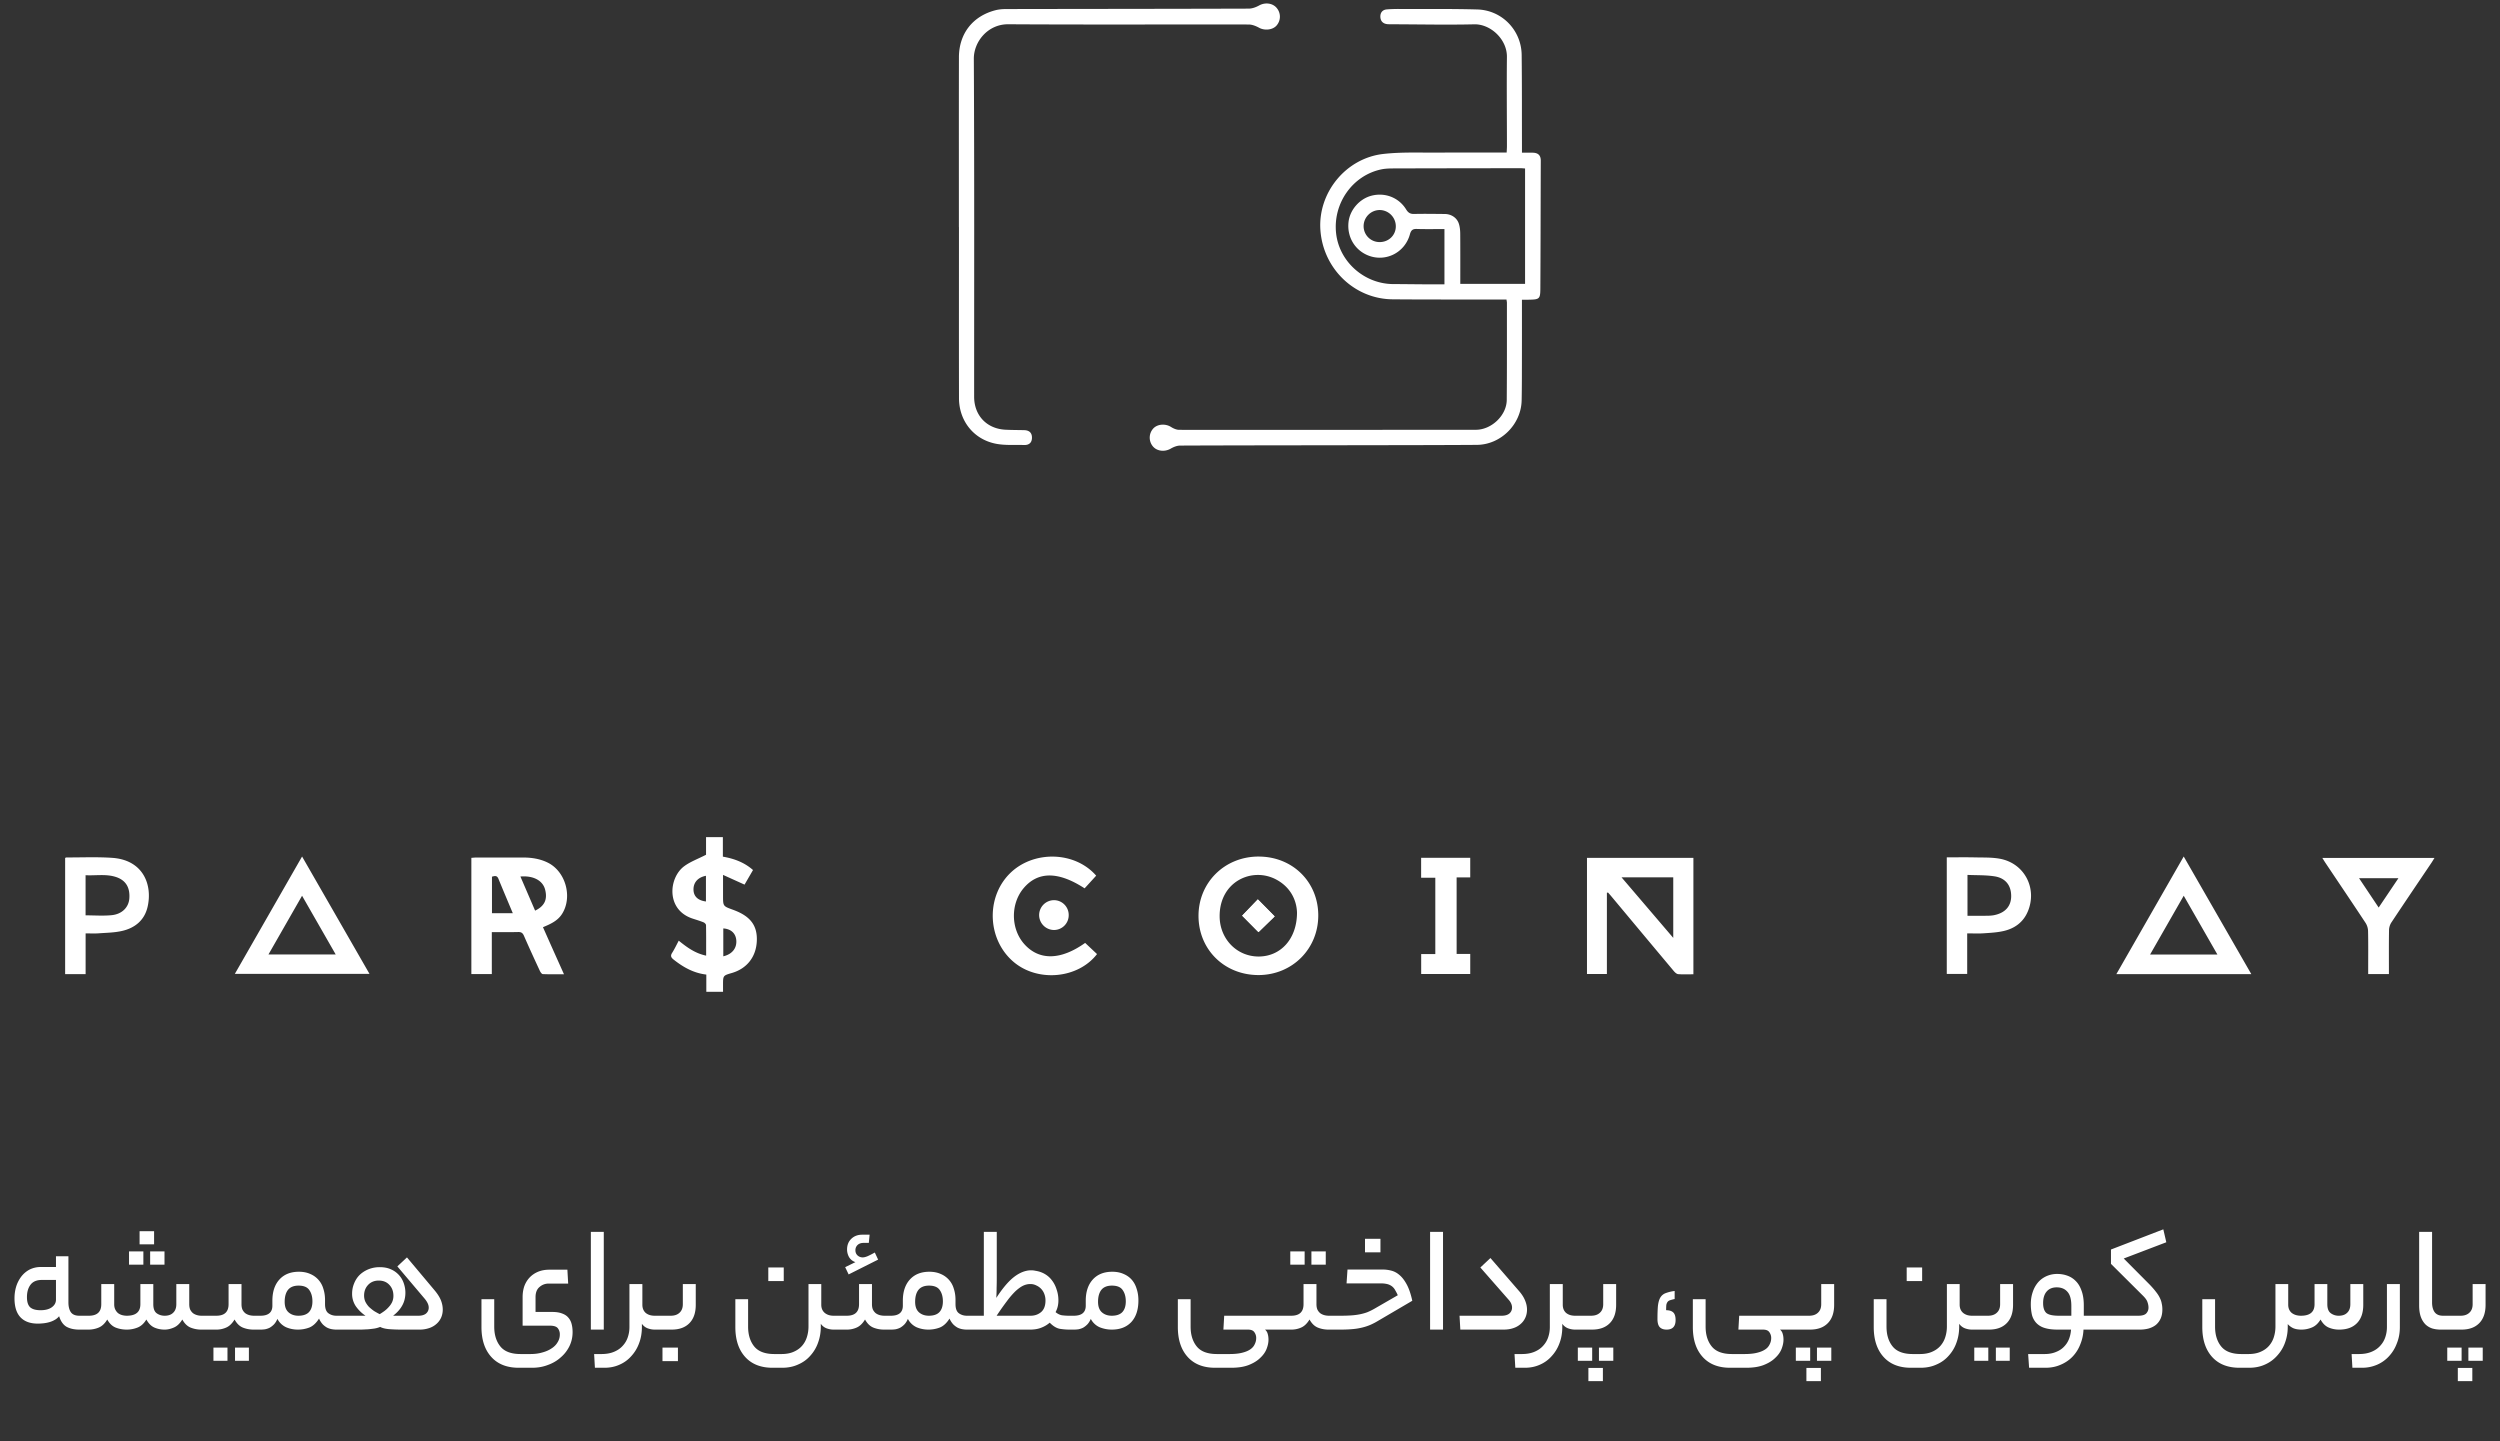 <svg width="222" height="128" viewBox="0 0 222 128" fill="none" xmlns="http://www.w3.org/2000/svg">
    <rect x="0" y="0" width="222" height="128" fill="#333333" stroke="none"/>
    <path d="M3.598 116.347c.43 0 .765-.088 1.008-.266.242-.177.364-.401.364-.672v-1.75H3.71c-.448 0-.78.14-.994.42-.215.28-.322.649-.322 1.106 0 .43.098.733.294.91.196.168.5.252.91.252zm2.478-.686c0 .355.07.64.21.854.15.215.401.322.756.322h.28c.112 0 .186.052.224.154.046.094.07.243.07.448 0 .215-.024.374-.07.476-.038.103-.112.154-.224.154h-.28c-.448 0-.826-.084-1.134-.252-.299-.177-.518-.49-.658-.938-.112.14-.248.252-.406.336-.15.084-.308.15-.476.196a3.07 3.07 0 0 1-.518.098c-.178.019-.34.028-.49.028-.672 0-1.186-.186-1.54-.56-.355-.373-.532-.938-.532-1.694 0-.345.046-.681.14-1.008a2.89 2.89 0 0 1 .448-.896c.196-.261.438-.471.728-.63a2.183 2.183 0 0 1 1.036-.238h1.33v-.952h1.106v4.102zm1.811 1.176c.738 0 1.106-.34 1.106-1.022v-1.792h1.148v1.792c0 .187.033.346.098.476.066.131.15.238.252.322.103.075.22.131.35.168.14.038.28.056.42.056.803 0 1.204-.34 1.204-1.022v-1.792h1.148v1.792c0 .383.098.649.294.798.206.15.444.224.714.224.327 0 .58-.088.756-.266.187-.177.28-.429.28-.756v-1.792h1.148v1.792c0 .187.028.346.084.476.066.131.15.238.252.322.103.075.22.131.35.168.131.038.262.056.392.056h.294c.206 0 .308.201.308.602 0 .42-.102.63-.308.63h-.294a2.53 2.53 0 0 1-.966-.182c-.289-.121-.532-.359-.728-.714-.214.355-.466.593-.756.714-.28.122-.55.182-.812.182-.326 0-.63-.06-.91-.182-.28-.121-.518-.359-.714-.714-.214.355-.476.593-.784.714a2.562 2.562 0 0 1-.952.182c-.354 0-.686-.06-.994-.182-.298-.121-.546-.359-.742-.714-.214.355-.466.593-.756.714-.289.122-.597.182-.924.182h-.518c-.12 0-.2-.046-.238-.14-.046-.102-.07-.252-.07-.448 0-.224.024-.387.07-.49.038-.102.117-.154.238-.154h.56zm5.796-6.342h-1.288v-1.162h1.288v1.162zm.924 1.806h-1.274v-1.176h1.274v1.176zm-1.876 0h-1.274v-1.176h1.274v1.176zm6.474 4.536c.728 0 1.092-.34 1.092-1.022v-1.792h1.148v1.792c0 .187.028.346.084.476.065.131.15.238.252.322.103.075.22.131.35.168.14.038.28.056.42.056h.392c.214 0 .322.201.322.602 0 .42-.108.63-.322.63h-.434c-.336 0-.654-.06-.952-.182-.29-.121-.532-.359-.728-.714-.215.355-.462.593-.742.714a2.12 2.12 0 0 1-.882.182h-1.022c-.122 0-.2-.046-.238-.14-.047-.102-.07-.252-.07-.448 0-.224.023-.387.07-.49.037-.102.116-.154.238-.154h1.022zm2.898 4.004H20.87v-1.176h1.232v1.176zm-1.904 0h-1.246v-1.176h1.246v1.176zm2.924-4.004c.709 0 1.064-.298 1.064-.896v-.434c0-.793.205-1.418.616-1.876.42-.466.998-.7 1.736-.7.382 0 .718.066 1.008.196a2.01 2.01 0 0 1 1.162 1.302c.102.308.154.644.154 1.008v.364c0 .392.098.663.294.812.205.15.443.224.714.224h.224c.121 0 .2.052.238.154.046.094.07.243.07.448 0 .215-.024.374-.07.476-.038.103-.117.154-.238.154h-.224c-.14 0-.285-.014-.434-.042a1.584 1.584 0 0 1-.406-.14 1.757 1.757 0 0 1-.378-.294 1.851 1.851 0 0 1-.322-.504c-.252.402-.542.668-.868.798a2.858 2.858 0 0 1-1.008.182c-.374 0-.724-.07-1.05-.21a1.638 1.638 0 0 1-.77-.742c-.084.196-.187.36-.308.49-.122.122-.248.22-.378.294-.131.066-.271.112-.42.14-.14.019-.276.028-.406.028h-.182c-.122 0-.201-.046-.238-.14-.047-.102-.07-.252-.07-.448 0-.224.023-.387.07-.49.037-.102.116-.154.238-.154h.182zm4.62-1.274c0-.41-.094-.746-.28-1.008-.178-.261-.495-.392-.952-.392-.42 0-.733.126-.938.378-.196.252-.294.607-.294 1.064 0 .411.112.719.336.924.233.206.527.308.882.308.42 0 .732-.107.938-.322.205-.224.308-.541.308-.952zm5.89-1.848c-.392 0-.71.131-.952.392-.233.252-.35.565-.35.938 0 .196.037.378.112.546.084.168.191.322.322.462.14.131.29.252.448.364.168.103.336.196.504.28.14-.084.28-.177.42-.28.15-.112.28-.233.392-.364.121-.13.22-.275.294-.434a1.33 1.33 0 0 0 .112-.546c0-.401-.121-.728-.364-.98-.233-.252-.546-.378-.938-.378zm-3.542 4.354c-.121 0-.2-.046-.238-.14-.047-.102-.07-.252-.07-.448 0-.224.023-.387.07-.49.037-.102.117-.154.238-.154h2.366a3.28 3.28 0 0 1-.868-.854 1.967 1.967 0 0 1-.322-1.106c0-.308.056-.602.168-.882.112-.289.27-.541.476-.756.215-.214.476-.387.784-.518a2.64 2.64 0 0 1 1.036-.196c.383 0 .714.066.994.196a2.058 2.058 0 0 1 1.134 1.246c.093.271.14.546.14.826 0 .42-.093.798-.28 1.134-.177.327-.448.63-.812.91h2.24c.299 0 .527-.065.686-.196a.678.678 0 0 0 .238-.532c0-.224-.112-.476-.336-.756l-2.45-2.898.854-.798 2.478 2.954c.261.318.443.612.546.882.103.271.154.537.154.798 0 .252-.047.486-.14.7a1.592 1.592 0 0 1-.406.56 1.8 1.8 0 0 1-.644.378 2.64 2.64 0 0 1-.896.14h-1.54c-.43 0-.812-.014-1.148-.042-.327-.028-.588-.093-.784-.196a2.38 2.38 0 0 1-.49.14 9.634 9.634 0 0 1-.588.07l-.588.028h-2.002zm17.017 2.17c.382 0 .732-.046 1.05-.14.317-.084.592-.205.826-.364.233-.149.41-.331.532-.546a1.25 1.25 0 0 0 .196-.686.86.86 0 0 0-.182-.56c-.122-.149-.355-.224-.7-.224h-2.422v-2.534c0-.354.051-.681.154-.98.112-.298.27-.555.476-.77.205-.214.452-.382.742-.504.298-.121.63-.182.994-.182h1.61l.07 1.232h-1.722c-.318 0-.593.103-.826.308-.234.196-.35.495-.35.896v1.316h1.484c.354 0 .648.047.882.14.233.084.415.206.546.364.14.159.238.35.294.574.056.215.084.453.084.714 0 .448-.094.864-.28 1.246a3.064 3.064 0 0 1-.77.994c-.318.29-.696.514-1.134.672-.43.168-.896.252-1.4.252h-1.204c-1.046 0-1.858-.322-2.436-.966-.579-.644-.868-1.526-.868-2.646v-2.478h1.134v2.436c0 .728.182 1.316.546 1.764.364.448.961.672 1.792.672h.882zm5.359-10.85h1.148v8.68h-1.148v-8.68zM57 117.845c0 .523-.084 1.004-.252 1.442a3.384 3.384 0 0 1-.7 1.148c-.29.327-.64.579-1.05.756-.401.178-.84.266-1.316.266h-.854l-.07-1.218h.644c.448 0 .83-.07 1.148-.21.308-.13.56-.308.756-.532.205-.224.355-.48.448-.77.093-.28.14-.574.14-.882v-3.822h1.148v1.834c0 .308.098.551.294.728.205.168.471.252.798.252h.154c.205 0 .308.201.308.602 0 .42-.103.63-.308.63h-.154c-.205 0-.41-.037-.616-.112a1.084 1.084 0 0 1-.518-.406v.294zm2.556-1.008c.337 0 .598-.088.785-.266.195-.177.294-.429.294-.756v-1.792h1.148v1.848c0 .71-.192 1.256-.575 1.638-.373.374-.895.56-1.567.56h-1.358c-.122 0-.201-.046-.239-.14-.046-.102-.07-.252-.07-.448 0-.224.024-.387.07-.49.038-.102.117-.154.239-.154h1.273zm.645 4.032h-1.373v-1.204H60.2v1.204zm13.82-2.8c-.206 0-.411-.037-.617-.112a1.084 1.084 0 0 1-.517-.406v.252c0 .504-.08.976-.239 1.414a3.356 3.356 0 0 1-.685 1.162c-.29.336-.65.598-1.078.784-.42.196-.897.294-1.428.294h-.854c-1.046 0-1.858-.322-2.436-.966-.58-.644-.868-1.526-.868-2.646v-2.478h1.133v2.436c0 .728.183 1.316.546 1.764.365.448.962.672 1.793.672h.615c.42 0 .78-.065 1.079-.196.307-.13.56-.308.755-.532.197-.224.341-.485.434-.784a3.12 3.12 0 0 0 .14-.938v-3.766h1.135v1.834c0 .308.102.551.308.728.205.168.466.252.784.252h.153c.215 0 .322.201.322.602 0 .42-.107.63-.322.63h-.154zm-4.424-4.312h-1.372v-1.204h1.372v1.204zm5.594 3.08c.728 0 1.092-.34 1.092-1.022v-1.792h1.148v1.792c0 .187.028.346.084.476.066.131.15.238.252.322.103.075.22.131.35.168.14.038.28.056.42.056h.392c.215 0 .322.201.322.602 0 .42-.107.63-.322.63h-.434c-.336 0-.653-.06-.952-.182-.29-.121-.532-.359-.728-.714-.215.355-.462.593-.742.714a2.12 2.12 0 0 1-.882.182H74.17c-.121 0-.2-.046-.238-.14-.046-.102-.07-.252-.07-.448 0-.224.023-.387.07-.49.038-.102.117-.154.238-.154h1.022zm2.786-4.984-2.618 1.316-.308-.644.91-.448a1.023 1.023 0 0 1-.574-.462 1.405 1.405 0 0 1-.168-.658c0-.392.126-.709.378-.952.252-.242.574-.364.966-.364h.658l-.07.728h-.462c-.233 0-.415.066-.546.196a.628.628 0 0 0-.182.462c0 .187.066.341.196.462.13.112.28.168.448.168.121 0 .27-.037.448-.112.187-.084.397-.191.63-.322l.294.63zm1.132 4.984c.71 0 1.064-.298 1.064-.896v-.434c0-.793.205-1.418.616-1.876.42-.466.999-.7 1.736-.7.383 0 .719.066 1.008.196a2.008 2.008 0 0 1 1.162 1.302c.103.308.154.644.154 1.008v.364c0 .392.098.663.294.812.205.15.443.224.714.224h.224c.121 0 .2.052.238.154.047.094.07.243.07.448 0 .215-.023.374-.07.476-.037.103-.117.154-.238.154h-.224c-.14 0-.285-.014-.434-.042a1.585 1.585 0 0 1-.406-.14 1.757 1.757 0 0 1-.378-.294 1.853 1.853 0 0 1-.322-.504c-.252.402-.541.668-.868.798a2.858 2.858 0 0 1-1.008.182c-.373 0-.723-.07-1.05-.21a1.639 1.639 0 0 1-.77-.742c-.084.196-.187.36-.308.49-.121.122-.247.22-.378.294-.13.066-.27.112-.42.14-.14.019-.275.028-.406.028h-.182c-.121 0-.2-.046-.238-.14-.047-.102-.07-.252-.07-.448 0-.224.023-.387.07-.49.037-.102.117-.154.238-.154h.182zm4.62-1.274c0-.41-.093-.746-.28-1.008-.177-.261-.495-.392-.952-.392-.42 0-.733.126-.938.378-.196.252-.294.607-.294 1.064 0 .411.112.719.336.924.233.206.527.308.882.308.42 0 .733-.107.938-.322.205-.224.308-.541.308-.952zm3.636-6.174h1.148v4.088c0 .308-.004.607-.014.896 0 .29-.009.584-.028.882.514-.793 1-1.381 1.456-1.764.458-.382.92-.606 1.386-.672.224-.028.44-.018.644.028.308.047.588.145.84.294.252.15.462.341.63.574.178.234.313.504.406.812.103.299.154.616.154.952 0 .383-.084.728-.252 1.036.178.15.364.243.56.28.206.028.43.042.672.042h.196c.206 0 .308.201.308.602 0 .42-.102.63-.308.63h-.196c-.27 0-.555-.023-.854-.07-.298-.056-.597-.238-.896-.546a2.528 2.528 0 0 1-.756.448c-.28.112-.606.168-.98.168h-5.404c-.12 0-.2-.046-.238-.14-.046-.102-.07-.252-.07-.448 0-.224.024-.387.07-.49.038-.102.117-.154.238-.154h1.288v-7.448zm5.474 6.09a1.61 1.61 0 0 0-.098-.56 1.327 1.327 0 0 0-.714-.77 1.15 1.15 0 0 0-.546-.126c-.214 0-.429.052-.644.154-.205.103-.429.266-.672.49a7.133 7.133 0 0 0-.756.882c-.27.355-.574.784-.91 1.288h3.024c.355 0 .663-.107.924-.322.262-.224.392-.569.392-1.036zm2.512 1.358c.71 0 1.064-.298 1.064-.896v-.434c0-.793.206-1.418.616-1.876.42-.466.999-.7 1.736-.7.383 0 .719.066 1.008.196.29.122.532.294.728.518.196.224.341.495.434.812.103.308.154.649.154 1.022 0 .822-.21 1.461-.63 1.918-.42.448-.998.672-1.736.672-.373 0-.732-.07-1.078-.21a1.626 1.626 0 0 1-.784-.742c-.084.196-.186.36-.308.49-.121.122-.247.22-.378.294-.13.066-.27.112-.42.14-.14.019-.275.028-.406.028h-.182c-.121 0-.2-.046-.238-.14-.046-.102-.07-.252-.07-.448 0-.224.023-.387.07-.49.038-.102.117-.154.238-.154h.182zm4.62-1.274c0-.41-.093-.746-.28-1.008-.177-.261-.495-.392-.952-.392-.42 0-.733.126-.938.378-.196.252-.294.607-.294 1.064 0 .411.112.719.336.924.233.206.528.308.882.308.42 0 .733-.107.938-.322.206-.224.308-.541.308-.952zm9.213 4.676c.438 0 .807-.037 1.106-.112.308-.074.555-.177.742-.308.186-.13.317-.284.392-.462.084-.168.126-.345.126-.532a.864.864 0 0 0-.168-.532c-.103-.149-.29-.224-.56-.224h-2.184l.07-1.232h4.928c.205 0 .308.201.308.602 0 .42-.103.63-.308.63h-1.302a.72.72 0 0 1 .238.378c.046.15.07.322.07.518 0 .252-.056.523-.168.812-.112.29-.299.556-.56.798-.252.252-.588.462-1.008.63-.42.168-.943.252-1.568.252h-1.442c-1.046 0-1.858-.322-2.436-.966-.579-.644-.868-1.526-.868-2.646v-2.478h1.134v2.436c0 .728.182 1.316.546 1.764.364.448.961.672 1.792.672h1.12zm5.478-3.402c.728 0 1.092-.34 1.092-1.022v-1.792h1.148v1.792c0 .187.028.346.084.476a.957.957 0 0 0 .252.322c.103.075.219.131.35.168.14.038.28.056.42.056h.392c.215 0 .322.201.322.602 0 .42-.107.63-.322.63h-.434c-.336 0-.653-.06-.952-.182-.289-.121-.532-.359-.728-.714-.215.355-.462.593-.742.714a2.123 2.123 0 0 1-.882.182h-1.022c-.121 0-.201-.046-.238-.14-.047-.102-.07-.252-.07-.448 0-.224.023-.387.07-.49.037-.102.117-.154.238-.154h1.022zm3.066-4.536h-1.274v-1.176h1.274v1.176zm-1.876 0h-1.274v-1.176h1.274v1.176zm6.578 4.956c-.243.15-.481.276-.714.378a4.47 4.47 0 0 1-.756.252 5.568 5.568 0 0 1-.868.14c-.318.028-.682.042-1.092.042h-.602c-.122 0-.201-.046-.238-.14-.047-.102-.07-.252-.07-.448 0-.224.023-.387.07-.49.037-.102.116-.154.238-.154h.644c.354 0 .667-.009.938-.028.28-.018.536-.051.77-.098.233-.046.452-.107.658-.182.205-.084.415-.186.63-.308l2.086-1.204a3.922 3.922 0 0 0-.224-.434 1.059 1.059 0 0 0-.266-.336 1.134 1.134 0 0 0-.406-.21 2.205 2.205 0 0 0-.602-.07h-3.052l.084-1.232h3.136c.252 0 .504.033.756.098.261.066.504.196.728.392.233.196.448.476.644.84s.359.845.49 1.442l-2.982 1.75zm.154-6.048h-1.372v-1.204h1.372v1.204zm4.408-1.82h1.148v8.68h-1.148v-8.68zm7.907 5.264c.243.28.42.56.532.84.112.271.168.537.168.798 0 .252-.046.486-.14.7a1.578 1.578 0 0 1-.406.56 1.794 1.794 0 0 1-.644.378c-.261.094-.56.14-.896.14h-3.836l-.07-1.232h3.738c.299 0 .528-.065.686-.196a.677.677 0 0 0 .238-.532c0-.242-.107-.48-.322-.714l-2.492-2.842.896-.84 2.548 2.94zm3.832 3.192c0 .523-.084 1.004-.252 1.442a3.395 3.395 0 0 1-.7 1.148c-.29.327-.64.579-1.05.756-.402.178-.84.266-1.316.266h-.854l-.07-1.218h.644c.448 0 .83-.07 1.148-.21.308-.13.56-.308.756-.532.205-.224.354-.48.448-.77.093-.28.14-.574.14-.882v-3.822h1.148v1.834c0 .308.098.551.294.728.205.168.471.252.798.252h.154c.205 0 .308.201.308.602 0 .42-.103.63-.308.63h-.154a1.78 1.78 0 0 1-.616-.112 1.08 1.08 0 0 1-.518-.406v.294zm2.556-1.008c.336 0 .597-.088.784-.266.196-.177.294-.429.294-.756v-1.792h1.148v1.848c0 .71-.191 1.256-.574 1.638-.373.374-.896.56-1.568.56h-1.358c-.121 0-.201-.046-.238-.14-.047-.102-.07-.252-.07-.448 0-.224.023-.387.07-.49.037-.102.117-.154.238-.154h1.274zm1.05 5.81h-1.288v-1.176h1.288v1.176zm.924-1.806h-1.274v-1.176h1.274v1.176zm-1.876 0h-1.274v-1.176h1.274v1.176zm6.61-2.772c-.271 0-.476-.074-.616-.224-.131-.149-.196-.387-.196-.714 0-.485.014-.877.042-1.176.037-.308.107-.55.21-.728a.92.92 0 0 1 .462-.392 3.46 3.46 0 0 1 .812-.196v.714a3.43 3.43 0 0 0-.42.112.429.429 0 0 0-.224.168.638.638 0 0 0-.098.266 5.835 5.835 0 0 0-.014.448c.28 0 .49.066.63.196.14.131.21.355.21.672 0 .57-.266.854-.798.854zm6.921 2.17c.439 0 .807-.037 1.106-.112.308-.074.555-.177.742-.308a1.07 1.07 0 0 0 .392-.462c.084-.168.126-.345.126-.532a.864.864 0 0 0-.168-.532c-.103-.149-.289-.224-.56-.224h-2.184l.07-1.232h4.928c.205 0 .308.201.308.602 0 .42-.103.63-.308.63h-1.302a.714.714 0 0 1 .238.378c.047.15.07.322.07.518 0 .252-.056.523-.168.812-.112.29-.299.556-.56.798-.252.252-.588.462-1.008.63-.42.168-.943.252-1.568.252h-1.442c-1.045 0-1.857-.322-2.436-.966-.579-.644-.868-1.526-.868-2.646v-2.478h1.134v2.436c0 .728.182 1.316.546 1.764.364.448.961.672 1.792.672h1.12zm5.73-3.402c.336 0 .598-.088.784-.266.196-.177.294-.429.294-.756v-1.792h1.148v1.848c0 .71-.191 1.256-.574 1.638-.373.374-.896.56-1.568.56h-1.358c-.121 0-.2-.046-.238-.14a1.132 1.132 0 0 1-.07-.448c0-.224.024-.387.07-.49.038-.102.117-.154.238-.154h1.274zm1.05 5.81h-1.288v-1.176h1.288v1.176zm.924-1.806h-1.274v-1.176h1.274v1.176zm-1.876 0h-1.274v-1.176h1.274v1.176zm14.366-2.772c-.205 0-.41-.037-.616-.112a1.086 1.086 0 0 1-.518-.406v.252c0 .504-.079.976-.238 1.414a3.342 3.342 0 0 1-.686 1.162 2.937 2.937 0 0 1-1.078.784c-.42.196-.896.294-1.428.294h-.854c-1.045 0-1.857-.322-2.436-.966-.578-.644-.868-1.526-.868-2.646v-2.478h1.134v2.436c0 .728.182 1.316.546 1.764.364.448.962.672 1.792.672h.616c.42 0 .78-.065 1.078-.196.308-.13.56-.308.756-.532a2.14 2.14 0 0 0 .434-.784 3.1 3.1 0 0 0 .14-.938v-3.766h1.134v1.834c0 .308.103.551.308.728.206.168.467.252.784.252h.154c.215 0 .322.201.322.602 0 .42-.107.63-.322.63h-.154zm-4.424-4.312h-1.372v-1.204h1.372v1.204zm5.847 3.08c.336 0 .597-.088.784-.266.196-.177.294-.429.294-.756v-1.792h1.148v1.848c0 .71-.191 1.256-.574 1.638-.373.374-.896.56-1.568.56h-1.358c-.121 0-.201-.046-.238-.14-.047-.102-.07-.252-.07-.448 0-.224.023-.387.07-.49.037-.102.117-.154.238-.154h1.274zm1.932 4.004h-1.232v-1.176h1.232v1.176zm-1.904 0h-1.246v-1.176h1.246v1.176zm4.994-.602c.382 0 .718-.06 1.008-.182.289-.112.527-.266.714-.462.196-.196.345-.424.448-.686.102-.261.163-.541.182-.84h-1.19c-.476 0-.868-.051-1.176-.154a1.661 1.661 0 0 1-.728-.448 1.682 1.682 0 0 1-.378-.714 4.35 4.35 0 0 1-.098-.966c0-.354.051-.69.154-1.008.102-.326.252-.611.448-.854.196-.242.438-.434.728-.574a2.29 2.29 0 0 1 1.036-.224c.308 0 .602.052.882.154.289.103.541.266.756.49.214.215.382.5.504.854.13.355.196.784.196 1.288v.924h1.246c.112 0 .186.052.224.154.046.094.07.243.07.448 0 .215-.024.374-.07.476-.038.103-.112.154-.224.154h-1.274a3.824 3.824 0 0 1-.28 1.302c-.159.411-.383.77-.672 1.078-.29.308-.64.551-1.05.728-.411.187-.868.28-1.372.28h-1.456l-.084-1.218h1.456zm-.126-4.522c0 .402.093.691.28.868.196.168.569.252 1.12.252h1.106v-.868c0-.588-.117-1.008-.35-1.26-.224-.261-.542-.392-.952-.392-.383 0-.682.126-.896.378-.206.243-.308.584-.308 1.022zm8.447 1.12c.346 0 .584-.07.714-.21a.728.728 0 0 0 .196-.518c0-.149-.028-.303-.084-.462-.046-.168-.177-.359-.392-.574l-2.856-2.842v-1.274l4.648-1.792.266 1.148-3.78 1.442 2.31 2.324c.224.234.406.444.546.63.15.187.266.369.35.546.084.168.14.336.168.504.038.168.056.341.056.518 0 .318-.051.588-.154.812a1.563 1.563 0 0 1-.42.56c-.177.14-.392.248-.644.322a3.029 3.029 0 0 1-.798.098h-3.71c-.121 0-.2-.046-.238-.14a1.132 1.132 0 0 1-.07-.448c0-.224.024-.387.07-.49.038-.102.117-.154.238-.154h3.584zm16.79-1.022c0 .383.103.649.308.798.206.15.439.224.7.224.327 0 .579-.088.756-.266.187-.177.28-.429.28-.756v-1.792h1.148v1.848c0 .71-.191 1.256-.574 1.638-.373.374-.896.56-1.568.56-.326 0-.634-.06-.924-.182-.289-.121-.532-.359-.728-.714-.214.355-.476.593-.784.714a2.383 2.383 0 0 1-.91.182c-.289 0-.532-.042-.728-.126a1.485 1.485 0 0 1-.49-.364v.266c0 .476-.079.934-.238 1.372a3.363 3.363 0 0 1-.686 1.148 3.089 3.089 0 0 1-1.078.798c-.42.196-.896.294-1.428.294h-.854c-1.045 0-1.857-.322-2.436-.966-.578-.644-.868-1.526-.868-2.646v-2.478h1.134v2.436c0 .728.182 1.316.546 1.764.364.448.962.672 1.792.672h.616c.42 0 .78-.065 1.078-.196.308-.13.56-.308.756-.532a2.14 2.14 0 0 0 .434-.784 3.1 3.1 0 0 0 .14-.938v-3.766h1.134v1.834c0 .308.103.551.308.728.215.168.49.252.826.252.803 0 1.204-.34 1.204-1.022v-1.792h1.134v1.792zm6.441 2.03c0 .523-.089 1.004-.266 1.442a3.395 3.395 0 0 1-.7 1.148 3.079 3.079 0 0 1-1.064.756 3.308 3.308 0 0 1-1.33.266h-.854l-.07-1.218h.644c.448 0 .83-.07 1.148-.21.308-.13.56-.308.756-.532.205-.224.354-.48.448-.77.093-.28.14-.574.14-.882v-3.822h1.148v3.822zm3.617.224a2.66 2.66 0 0 1-.728-.098 1.58 1.58 0 0 1-.616-.364 1.837 1.837 0 0 1-.406-.658c-.103-.28-.154-.625-.154-1.036v-6.524h1.148v6.272c0 .355.075.64.224.854.159.215.406.322.742.322h.28c.205 0 .308.201.308.602 0 .42-.103.63-.308.63h-.49zm1.768-1.232c.336 0 .597-.088.784-.266.196-.177.294-.429.294-.756v-1.792h1.148v1.848c0 .71-.191 1.256-.574 1.638-.373.374-.896.56-1.568.56h-1.358c-.121 0-.201-.046-.238-.14-.047-.102-.07-.252-.07-.448 0-.224.023-.387.07-.49.037-.102.117-.154.238-.154h1.274zm1.05 5.81h-1.288v-1.176h1.288v1.176zm.924-1.806h-1.274v-1.176h1.274v1.176zm-1.876 0h-1.274v-1.176h1.274v1.176zM135.148 26.615c0 1.732.003 3.36-.001 4.987-.004 1.321.003 2.641-.025 3.962-.047 2.128-1.857 3.927-3.981 3.941-3.343.023-6.686.023-10.028.03-5.438.01-10.877.01-16.315.033-.279.001-.584.123-.831.267-.519.306-1.208.25-1.582-.187a1.209 1.209 0 0 1 .017-1.588c.377-.416 1.091-.46 1.589-.143.212.134.481.252.723.252 8.781.007 17.563.002 26.344-.005 1.383 0 2.729-1.275 2.741-2.642.024-2.877.014-5.754.016-8.63 0-.069-.017-.14-.039-.293-1.08 0-2.157.003-3.236 0-2.294-.004-4.589 0-6.884-.02-3.374-.03-6.159-2.71-6.404-6.145-.235-3.296 2.234-6.378 5.577-6.762 1.66-.19 3.354-.105 5.032-.12 1.77-.017 3.541-.004 5.312-.004h.618c.01-.223.025-.4.025-.574-.002-2.641-.029-5.284-.002-7.924.016-1.567-1.46-2.924-2.901-2.89-2.366.056-4.734.004-7.1-.003-.199 0-.398.005-.597-.01-.405-.032-.634-.274-.641-.666-.006-.37.2-.619.589-.648.36-.027.722-.037 1.083-.036 2.313.008 4.625-.02 6.936.044 2.195.062 3.914 1.847 3.94 4.036.031 2.66.019 5.318.026 7.978v.704c.363 0 .664-.005.967.001.452.011.705.222.704.702-.013 3.8-.016 7.598-.038 11.397-.006.88-.093.936-.983.954-.196.005-.39.002-.651.002zm-5.474-1.407h5.752V14.962c-.154-.011-.276-.026-.399-.026-3.667.005-7.335.008-11.003.02-.45.002-.912-.008-1.349.082-2.567.53-4.324 3.027-4.028 5.688.281 2.524 2.515 4.497 5.09 4.5.867.001 1.734.015 2.601.02.643.003 1.285 0 1.929 0V20.34c-.834 0-1.643.017-2.45-.008-.373-.012-.515.107-.618.479-.471 1.707-2.306 2.544-3.87 1.802-1.096-.519-1.718-1.657-1.58-2.894.12-1.089.986-2.075 2.056-2.345 1.188-.3 2.411.167 3.058 1.22.187.303.374.414.724.405.903-.022 1.807-.004 2.711.003.571.005 1.074.328 1.248.861.093.286.121.604.123.907.011 1.464.005 2.928.005 4.438zm-7.198-3.712c.801.02 1.444-.567 1.471-1.343a1.445 1.445 0 0 0-1.382-1.502 1.437 1.437 0 0 0-1.476 1.41 1.41 1.41 0 0 0 1.387 1.435zM85.15 20.173c0-5.029-.007-10.058.003-15.087.005-2.102 1.227-3.66 3.253-4.18.31-.078.642-.102.964-.102C96.542.79 103.714.789 110.886.766c.312-.001.651-.128.93-.283.505-.28 1.159-.225 1.535.2.404.455.407 1.128.007 1.585-.349.4-1.067.463-1.545.199-.28-.154-.616-.29-.926-.291-7.118-.013-14.236.023-21.353-.022-1.823-.01-3.066 1.554-3.058 3.07.053 10.002.027 20.006.028 30.008 0 1.656 1.113 2.837 2.767 2.926.559.03 1.12.026 1.68.04.43.011.687.22.688.663.001.443-.255.667-.686.656-.846-.022-1.712.047-2.532-.116-1.961-.389-3.258-2.033-3.262-4.035-.01-5.066-.003-10.13-.003-15.195l-.006.002zM142.692 79.284v7.21h-1.768V76.18h9.45v10.337c-.465 0-.91.023-1.35-.013-.14-.011-.293-.158-.396-.28-1.858-2.214-3.709-4.435-5.562-6.654-.09-.108-.185-.212-.277-.317l-.097.031zm5.893 4v-5.376h-4.592l4.592 5.376zM43.673 86.496h-1.816V76.177c.144-.01.282-.027.42-.027 1.386-.002 2.771.001 4.157-.002.774-.001 1.523.112 2.224.462 1.57.787 2.195 3.032 1.264 4.528-.39.625-1.019.912-1.707 1.197.31.696.61 1.376.914 2.055l.952 2.124c-.665 0-1.274.013-1.883-.014-.092-.004-.207-.174-.261-.29-.48-1.035-.957-2.07-1.412-3.114-.11-.252-.242-.339-.513-.332-.764.02-1.528.007-2.34.007l.001 3.725zm.014-5.402h1.851c-.437-1.042-.864-2.05-1.279-3.062-.124-.306-.326-.256-.572-.181v3.243zm2.525-3.26 1.306 3.031c.844-.407 1.113-.998.888-1.87-.207-.8-1.035-1.257-2.194-1.16zM64.207 88.072h-1.486v-1.529c-1.135-.136-2.05-.655-2.898-1.328-.228-.181-.31-.33-.136-.603.215-.336.383-.7.586-1.08.738.6 1.469 1.13 2.433 1.329 0-.924.006-1.815-.01-2.706-.002-.087-.122-.213-.216-.25-.32-.13-.653-.228-.982-.336-2.376-.786-2.122-3.613-.751-4.64.55-.412 1.227-.653 1.95-1.026v-1.568h1.494v1.736c1 .175 1.907.507 2.677 1.188l-.752 1.296-1.91-.864v1.847c0 .928 0 .928.852 1.237.068.024.135.05.202.077 1.42.557 2.009 1.385 1.945 2.73-.067 1.397-.882 2.432-2.221 2.822-.778.227-.778.227-.778 1.063l.001.605zm.022-3.152c.784-.181 1.21-.721 1.154-1.42-.048-.619-.468-1.01-1.154-1.056v2.476zm-1.541-7.149c-.713.134-1.118.594-1.105 1.234.012.594.391.956 1.105 1.047v-2.28zM111.747 76.063c3.017-.008 5.306 2.236 5.315 5.212.01 2.979-2.306 5.3-5.293 5.31-3.03.008-5.335-2.253-5.342-5.243-.008-2.968 2.314-5.272 5.32-5.28zm3.427 4.982c-.032-1.091-.562-2.265-1.86-2.95-2.126-1.124-5.021.176-5.011 3.27.007 2.01 1.526 3.575 3.461 3.574 1.934 0 3.402-1.532 3.41-3.894zM20.853 86.481l5.971-10.423 5.988 10.423h-11.96zm8.958-1.724-2.988-5.215-2.984 5.215h5.972zM199.917 86.503h-11.985l5.982-10.446 6.003 10.446zm-3.012-1.742-2.99-5.22-2.987 5.22h5.977zM174.687 82.884v3.602h-1.813V76.132c.849 0 1.682-.014 2.514.005.748.017 1.511-.014 2.24.127 2.161.419 3.3 2.643 2.44 4.679-.402.953-1.164 1.504-2.139 1.729-.584.135-1.196.166-1.798.206-.456.032-.918.006-1.444.006zm.026-1.562c.597 0 1.17.005 1.743-.003.216-.002.436-.014.646-.058.97-.204 1.492-.803 1.491-1.69 0-.935-.491-1.595-1.468-1.75-.786-.125-1.597-.091-2.413-.13l.001 3.631zM7.602 86.502H5.784V76.185c.036-.014.075-.043.114-.043 1.355.005 2.716-.058 4.066.035 2.78.19 3.597 2.429 3.136 4.374-.276 1.169-1.115 1.848-2.24 2.111-.68.16-1.396.166-2.098.217-.37.027-.745.006-1.16.006v3.617zm-.003-5.22c.802 0 1.57.061 2.323-.015.923-.094 1.5-.7 1.562-1.473.076-.981-.313-1.632-1.19-1.918-.881-.287-1.786-.107-2.695-.157v3.563zM212.136 86.497h-1.841v-.523c0-1.1.013-2.198-.011-3.297a1.419 1.419 0 0 0-.218-.717c-1.177-1.784-2.374-3.556-3.564-5.332-.086-.128-.165-.262-.279-.443h9.96c-.099.158-.174.288-.257.412-1.194 1.773-2.394 3.543-3.575 5.324-.126.19-.203.449-.206.676-.019 1.286-.009 2.57-.009 3.9zm.845-8.514h-3.497l1.742 2.607 1.755-2.607zM97.34 77.76l-1.027 1.125c-2.335-1.522-4.152-1.518-5.419-.01-1.177 1.403-1.14 3.637.084 4.984 1.317 1.45 3.22 1.412 5.383-.129l1.054.992c-1.673 2.17-5.208 2.514-7.363.733-2.346-1.938-2.549-5.672-.424-7.845 2.065-2.108 5.796-2.055 7.712.15zM129.349 84.708h1.209v1.781h-4.357v-1.77h1.255v-6.777h-1.26V76.17h4.361v1.743h-1.209l.001 6.795z" fill="#fff"/>
    <path d="M94.901 81.243a1.309 1.309 0 0 1-1.293 1.34 1.328 1.328 0 0 1-1.333-1.308 1.328 1.328 0 0 1 1.3-1.34 1.312 1.312 0 0 1 1.326 1.308zM113.189 81.377c-.5-.506-.999-1.012-1.493-1.51l-1.39 1.445 1.446 1.46 1.437-1.395z" fill="#fff"/>
    <path d="m113.189 81.377-1.437 1.394-1.446-1.459 1.39-1.445c.494.498.993 1.004 1.493 1.51z" fill="#fff"/>
</svg>
